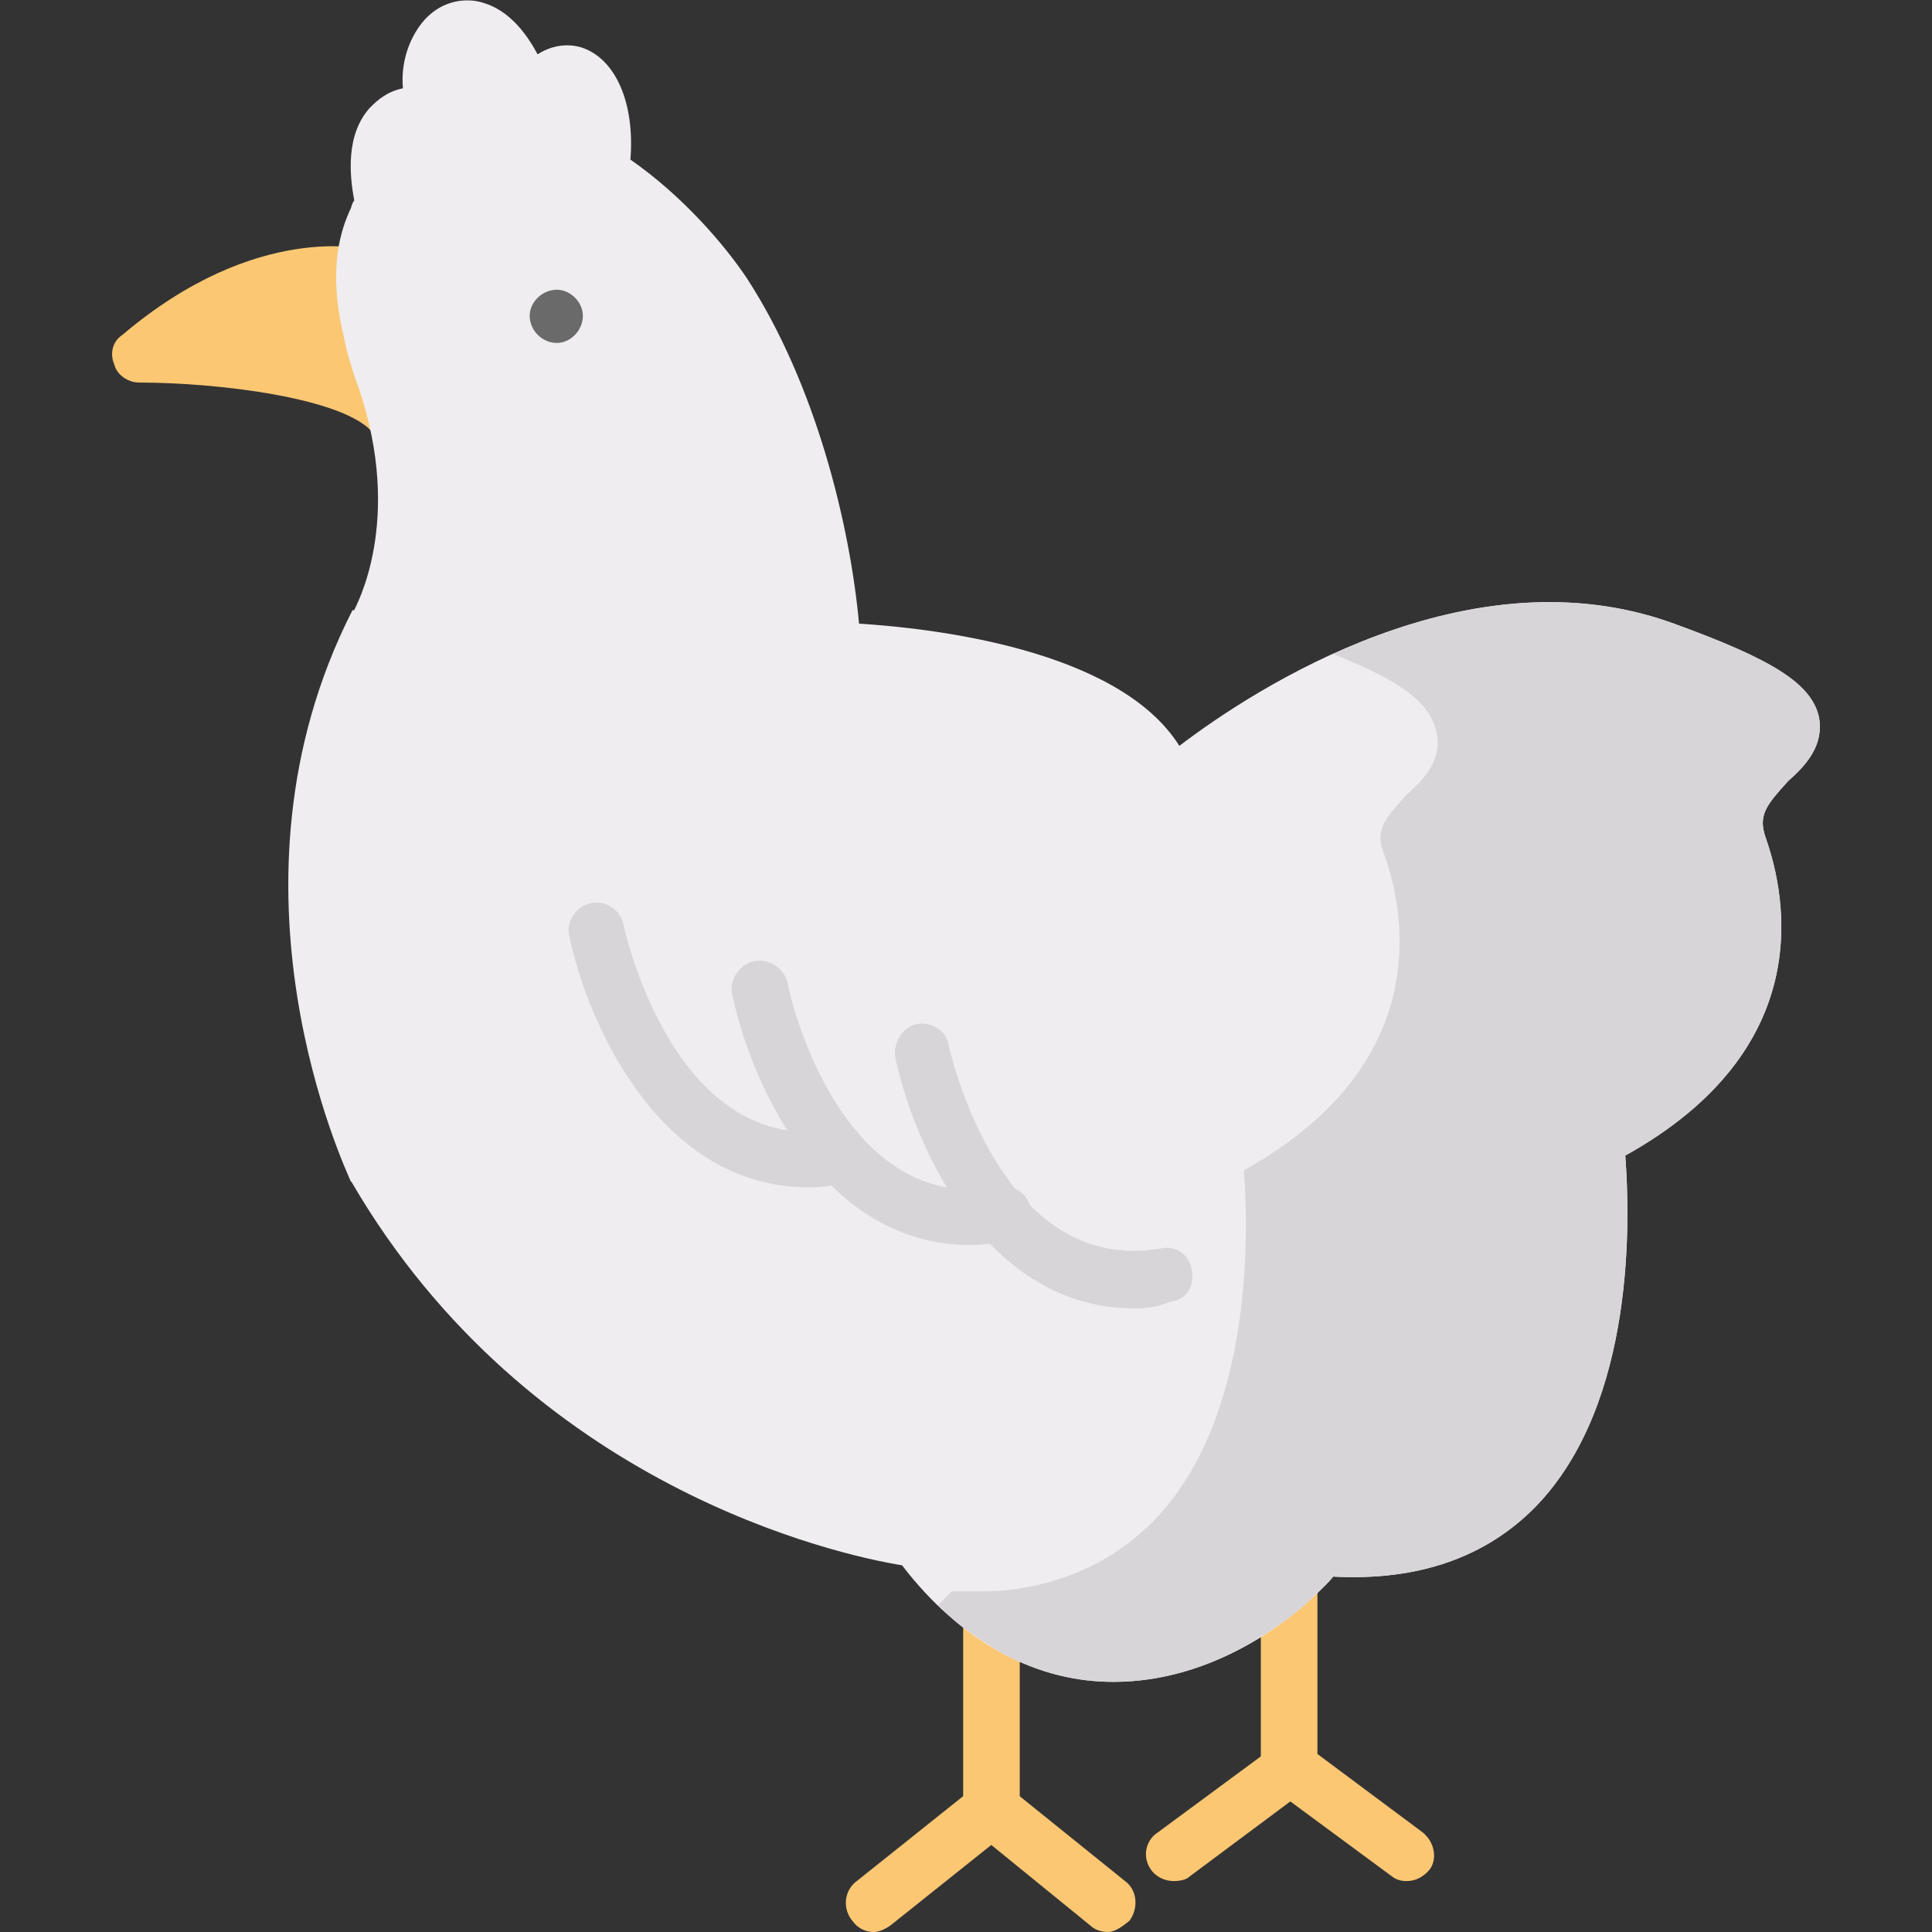 <svg xmlns="http://www.w3.org/2000/svg" xml:space="preserve" width="163.839" height="163.839" style="shape-rendering:geometricPrecision;text-rendering:geometricPrecision;image-rendering:optimizeQuality;fill-rule:evenodd;clip-rule:evenodd" viewBox="0 0 1707 1707"><rect x="0" y="0" width="1707" height="1707" fill="#333333" stroke="none"/><defs><style>.fil2{fill:#d7d5d7}.fil0{fill:#fbc773}</style></defs><g id="Layer_x0020_1"><path class="fil0" d="M876 1623c-14 0-25-11-25-25v-173c0-14 11-25 25-25s25 11 25 25v173c-1 14-13 25-25 25z"/><path class="fil0" d="M772 1707c-7 0-14-3-19-10-9-11-7-27 4-35l104-83c11-8 26-7 34 4 9 11 7 26-4 35l-104 83c-4 3-10 6-15 6z"/><path class="fil0" d="M979 1707c-6 0-12-2-16-6l-102-83c-11-9-13-24-4-35 8-11 23-12 34-4l103 83c11 8 12 24 4 35-6 5-13 10-19 10zM1139 1586c-13 0-25-11-25-25v-162c0-14 12-25 25-25 14 0 25 11 25 25v162c0 14-11 25-25 25z"/><path class="fil0" d="M1037 1662c-7 0-15-3-20-10-8-11-5-26 6-33l103-76c11-8 26-6 33 5 8 12 5 27-6 34l-102 76c-3 3-9 4-14 4z"/><path class="fil0" d="M1243 1662c-5 0-9-1-13-4l-103-76c-11-9-13-24-6-34 9-11 24-12 34-5l102 76c11 9 13 24 6 33-6 7-13 10-20 10zM349 393c-7 0-15-3-19-10-24-31-136-45-207-45-10 0-20-7-22-16-4-9-2-20 7-26 119-101 216-76 219-75 12 3 21 17 16 29-55 168 92 91 20 136-3 6-9 7-14 7z"/><path d="M984 1486c-32 0-65-7-100-26-32-18-61-43-87-77-56-9-329-69-486-338 0 0 0-1-1-1-4-10-123-260 1-504 0 0 0-1 2-1 1-3 44-78 4-196l-3-8c-3-10-7-21-9-32-7-29-16-75 5-119 1-3 1-4 3-7-4-21-8-58 14-82 7-7 15-14 29-17-2-22 5-43 17-58s30-22 48-19c21 4 39 19 54 47 17-11 33-8 39-6 30 10 47 49 43 99 46 32 83 75 103 105 61 94 91 218 99 305 63 4 229 22 283 108 67-51 256-174 437-108 88 32 121 53 128 82 5 25-11 43-27 57-19 21-27 30-20 50 19 54 45 187-124 281 4 53 10 218-79 310-44 45-104 66-179 62-37 42-109 93-194 93z" style="fill:#efedef"/><path class="fil2" d="M714 1049c-129 0-194-141-211-222-3-12 5-26 19-29 13-3 27 6 29 20 2 8 46 205 188 180 14-3 26 7 27 19 3 14-7 27-19 28-11 3-22 4-33 4z"/><path class="fil2" d="M857 1100c-129 0-193-141-210-221-3-13 6-27 20-30 12-2 26 6 29 20 1 8 45 205 187 180 14-3 26 7 28 20s-7 26-20 27c-14 3-25 4-34 4z"/><path class="fil2" d="M1002 1156c-129 0-194-141-211-222-2-12 6-26 18-29 13-3 27 5 29 18 2 8 46 205 188 180 14-3 26 7 27 20 3 14-6 26-19 27-11 5-22 6-32 6z"/><path d="M492 256c12 0 23 11 23 23 0 13-11 24-23 24-13 0-24-11-24-24 0-12 11-23 24-23z" style="fill:#6a6a6a"/><path class="fil2" d="M1099 1034c4 53 9 218-79 309-34 35-78 56-130 62-10 1-20 1-30 1h-19l-12 12c7 7 14 14 22 20 11 8 22 15 33 22 6 3 11 6 17 8 29 13 56 18 83 18 49 0 94-17 130-40 20-12 37-25 50-39 5-4 10-9 14-14 75 4 135-17 179-62 89-92 83-257 79-310 169-94 143-227 124-281-7-20 1-29 20-50 16-14 32-32 27-57-7-29-40-50-128-82-107-39-216-12-301 27 61 24 85 43 91 68s-11 43-26 56c-19 21-28 31-21 50 20 54 46 188-123 282z"/></g></svg>